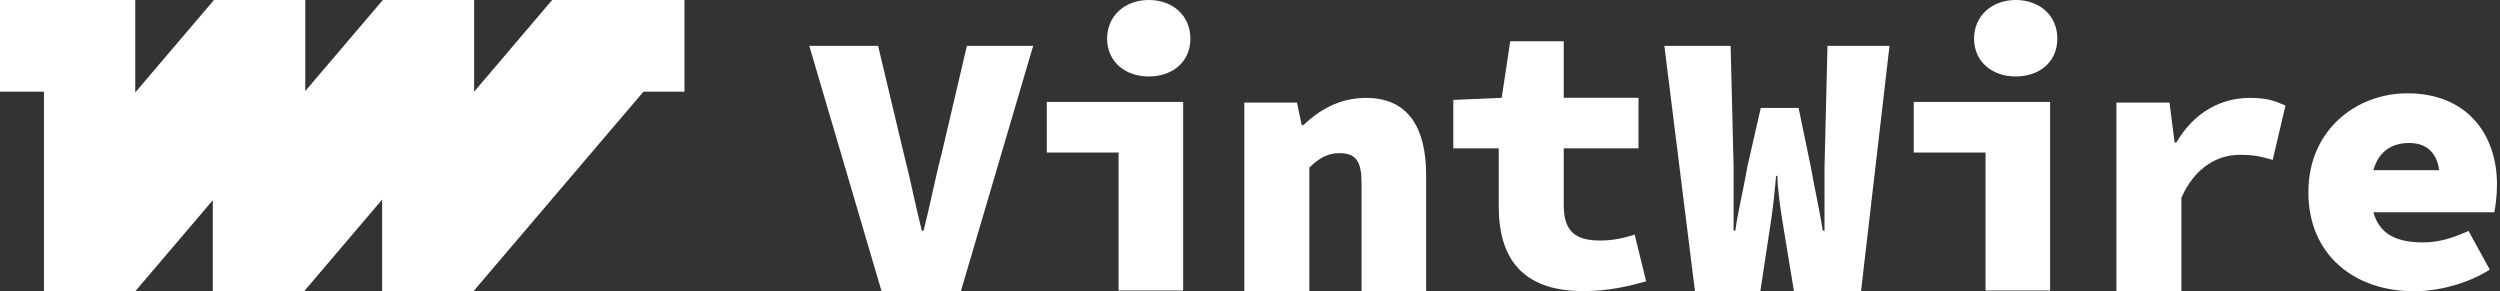 <svg width="206" height="24" viewBox="0 0 206 24" fill="none" xmlns="http://www.w3.org/2000/svg">
<rect x="0" y="0" width="206" height="24" fill="#333333" stroke="none"/>
<g clip-path="url(#clip0_2_1116)">
<path d="M37.032 11.987C36.993 11.723 36.846 11.574 36.576 11.574C36.306 11.574 36.113 11.71 36.036 11.987H37.032Z" fill="white"/>
<path d="M45.498 0L39.068 7.555V0H31.546L25.154 7.503V0H17.632L11.144 7.619V0H-0.001V7.555H3.622V24H11.144L17.536 16.497V24H25.058L31.488 16.445V24H39.01L53.02 7.555H56.399V0H45.498ZM14.664 13.761H13.476L12.384 10.039H13.425L13.81 11.665C13.913 12.058 13.983 12.445 14.086 12.845H14.112C14.215 12.445 14.285 12.058 14.388 11.665L14.767 10.039H15.769L14.677 13.761H14.664ZM18.043 13.761H17.06V11.665H15.975V10.897H18.037V13.761H18.043ZM17.516 10.51C17.15 10.51 16.887 10.277 16.887 9.935C16.887 9.594 17.15 9.348 17.516 9.348C17.883 9.348 18.146 9.587 18.146 9.935C18.146 10.284 17.883 10.51 17.516 10.51ZM21.718 13.761H20.735V12.123C20.735 11.8 20.658 11.665 20.401 11.665C20.221 11.665 20.092 11.742 19.945 11.884V13.761H18.962V10.897H19.758L19.829 11.239H19.855C20.086 11.019 20.388 10.826 20.805 10.826C21.441 10.826 21.711 11.284 21.711 11.993V13.755L21.718 13.761ZM24.088 13.832C23.15 13.832 22.809 13.316 22.809 12.548V11.665H22.122V10.929L22.855 10.897L22.983 10.039H23.792V10.897H24.923V11.665H23.792V12.529C23.792 12.935 23.979 13.065 24.345 13.065C24.538 13.065 24.711 13.026 24.865 12.974L25.039 13.684C24.788 13.755 24.48 13.832 24.094 13.832H24.088ZM28.289 13.761H27.274L27.107 12.742C27.068 12.503 27.03 12.239 27.023 12.013H27.004C26.985 12.239 26.959 12.497 26.921 12.742L26.767 13.761H25.777L25.315 10.039H26.317L26.362 11.884V12.845H26.387C26.433 12.523 26.516 12.2 26.567 11.884L26.773 10.981H27.345L27.531 11.884C27.582 12.187 27.659 12.516 27.711 12.845H27.736V11.884L27.782 10.039H28.719L28.289 13.761ZM31.154 13.761H30.171V11.665H29.085V10.897H31.148V13.761H31.154ZM30.627 10.51C30.261 10.51 29.998 10.277 29.998 9.935C29.998 9.594 30.261 9.348 30.627 9.348C30.993 9.348 31.257 9.587 31.257 9.935C31.257 10.284 30.993 10.51 30.627 10.51ZM34.514 11.768C34.34 11.716 34.224 11.69 34.019 11.69C33.691 11.69 33.344 11.864 33.132 12.342V13.761H32.15V10.897H32.953L33.03 11.503H33.055C33.331 11.032 33.743 10.826 34.167 10.826C34.43 10.826 34.546 10.871 34.706 10.942L34.514 11.768ZM37.86 12.626H36.036C36.126 12.948 36.37 13.084 36.788 13.084C37.012 13.084 37.218 13.026 37.475 12.91L37.796 13.497C37.456 13.716 37.006 13.826 36.653 13.826C35.753 13.826 35.053 13.277 35.053 12.323C35.053 11.368 35.785 10.819 36.55 10.819C37.449 10.819 37.905 11.439 37.905 12.206C37.905 12.381 37.88 12.548 37.867 12.619L37.86 12.626Z" fill="white"/>
<rect x="11.4" y="7.8" width="29.4" height="7.2" fill="white"/>
</g>
<path d="M153.35 23.978H147.819L146.909 18.448C146.699 17.152 146.489 15.717 146.454 14.492H146.349C146.244 15.717 146.104 17.117 145.894 18.448L145.054 23.978H139.664L137.144 3.781H142.604L142.849 13.792V19.008H142.989C143.234 17.258 143.689 15.507 143.969 13.792L145.089 8.892H148.204L149.219 13.792C149.499 15.437 149.919 17.223 150.2 19.008H150.34V13.792L150.585 3.781H155.695L153.35 23.978Z" fill="white"/>
<path d="M97.527 23.942H92.171V12.566H86.256V8.401H97.492V23.942H97.527ZM94.656 6.3C92.661 6.3 91.226 5.04 91.226 3.185C91.226 1.33 92.661 0 94.656 0C96.652 0 98.087 1.295 98.087 3.185C98.087 5.075 96.652 6.3 94.656 6.3Z" fill="white"/>
<path d="M117.548 23.993H112.193V15.102C112.193 13.352 111.773 12.617 110.373 12.617C109.393 12.617 108.693 13.037 107.888 13.807V23.993H102.532V8.452H106.873L107.258 10.307H107.398C108.658 9.117 110.303 8.067 112.578 8.067C116.043 8.067 117.513 10.552 117.513 14.402V23.958L117.548 23.993Z" fill="white"/>
<path d="M130.462 23.985C125.351 23.985 123.496 21.185 123.496 17.019V12.224H119.751V8.234L123.741 8.059L124.441 3.403H128.852V8.059H135.012V12.224H128.852V16.914C128.852 19.119 129.867 19.82 131.862 19.82C132.912 19.82 133.857 19.61 134.697 19.329L135.642 23.18C134.277 23.565 132.597 23.985 130.497 23.985H130.462Z" fill="white"/>
<path d="M72.636 23.978H79.112H79.181L85.132 3.781H79.671L77.606 12.602C77.046 14.737 76.661 16.837 76.101 19.008H75.961C75.401 16.837 75.016 14.737 74.456 12.602L72.356 3.781H66.686L72.636 23.978Z" fill="white"/>
<path d="M168.964 23.942H163.609V12.566H157.693V8.401H168.929V23.942H168.964ZM166.094 6.3C164.099 6.3 162.664 5.04 162.664 3.185C162.664 1.33 164.099 0 166.094 0C168.089 0 169.524 1.295 169.524 3.185C169.524 5.075 168.089 6.3 166.094 6.3Z" fill="white"/>
<path d="M187.273 13.177C186.327 12.897 185.697 12.757 184.577 12.757C182.792 12.757 180.902 13.702 179.747 16.293V23.993H174.392V8.452H178.767L179.187 11.742H179.327C180.832 9.187 183.072 8.067 185.382 8.067C186.818 8.067 187.448 8.312 188.323 8.697L187.273 13.177Z" fill="white"/>
<path fill-rule="evenodd" clip-rule="evenodd" d="M195.566 17.49H205.507L205.542 17.455C205.612 17.07 205.752 16.16 205.752 15.214C205.752 11.049 203.267 7.689 198.367 7.689C194.201 7.689 190.211 10.664 190.211 15.844C190.211 21.025 194.026 24 198.927 24C200.852 24 203.302 23.405 205.157 22.215L203.407 19.03C202.007 19.66 200.887 19.975 199.662 19.975C197.386 19.975 196.056 19.24 195.566 17.49ZM198.507 11.784C199.977 11.784 200.782 12.589 200.992 14.024H195.566C195.986 12.519 197.037 11.784 198.507 11.784Z" fill="white"/>
<defs>
<clipPath id="clip0_2_1116">
<rect width="56.4" height="24" fill="white"/>
</clipPath>
</defs>
</svg>
